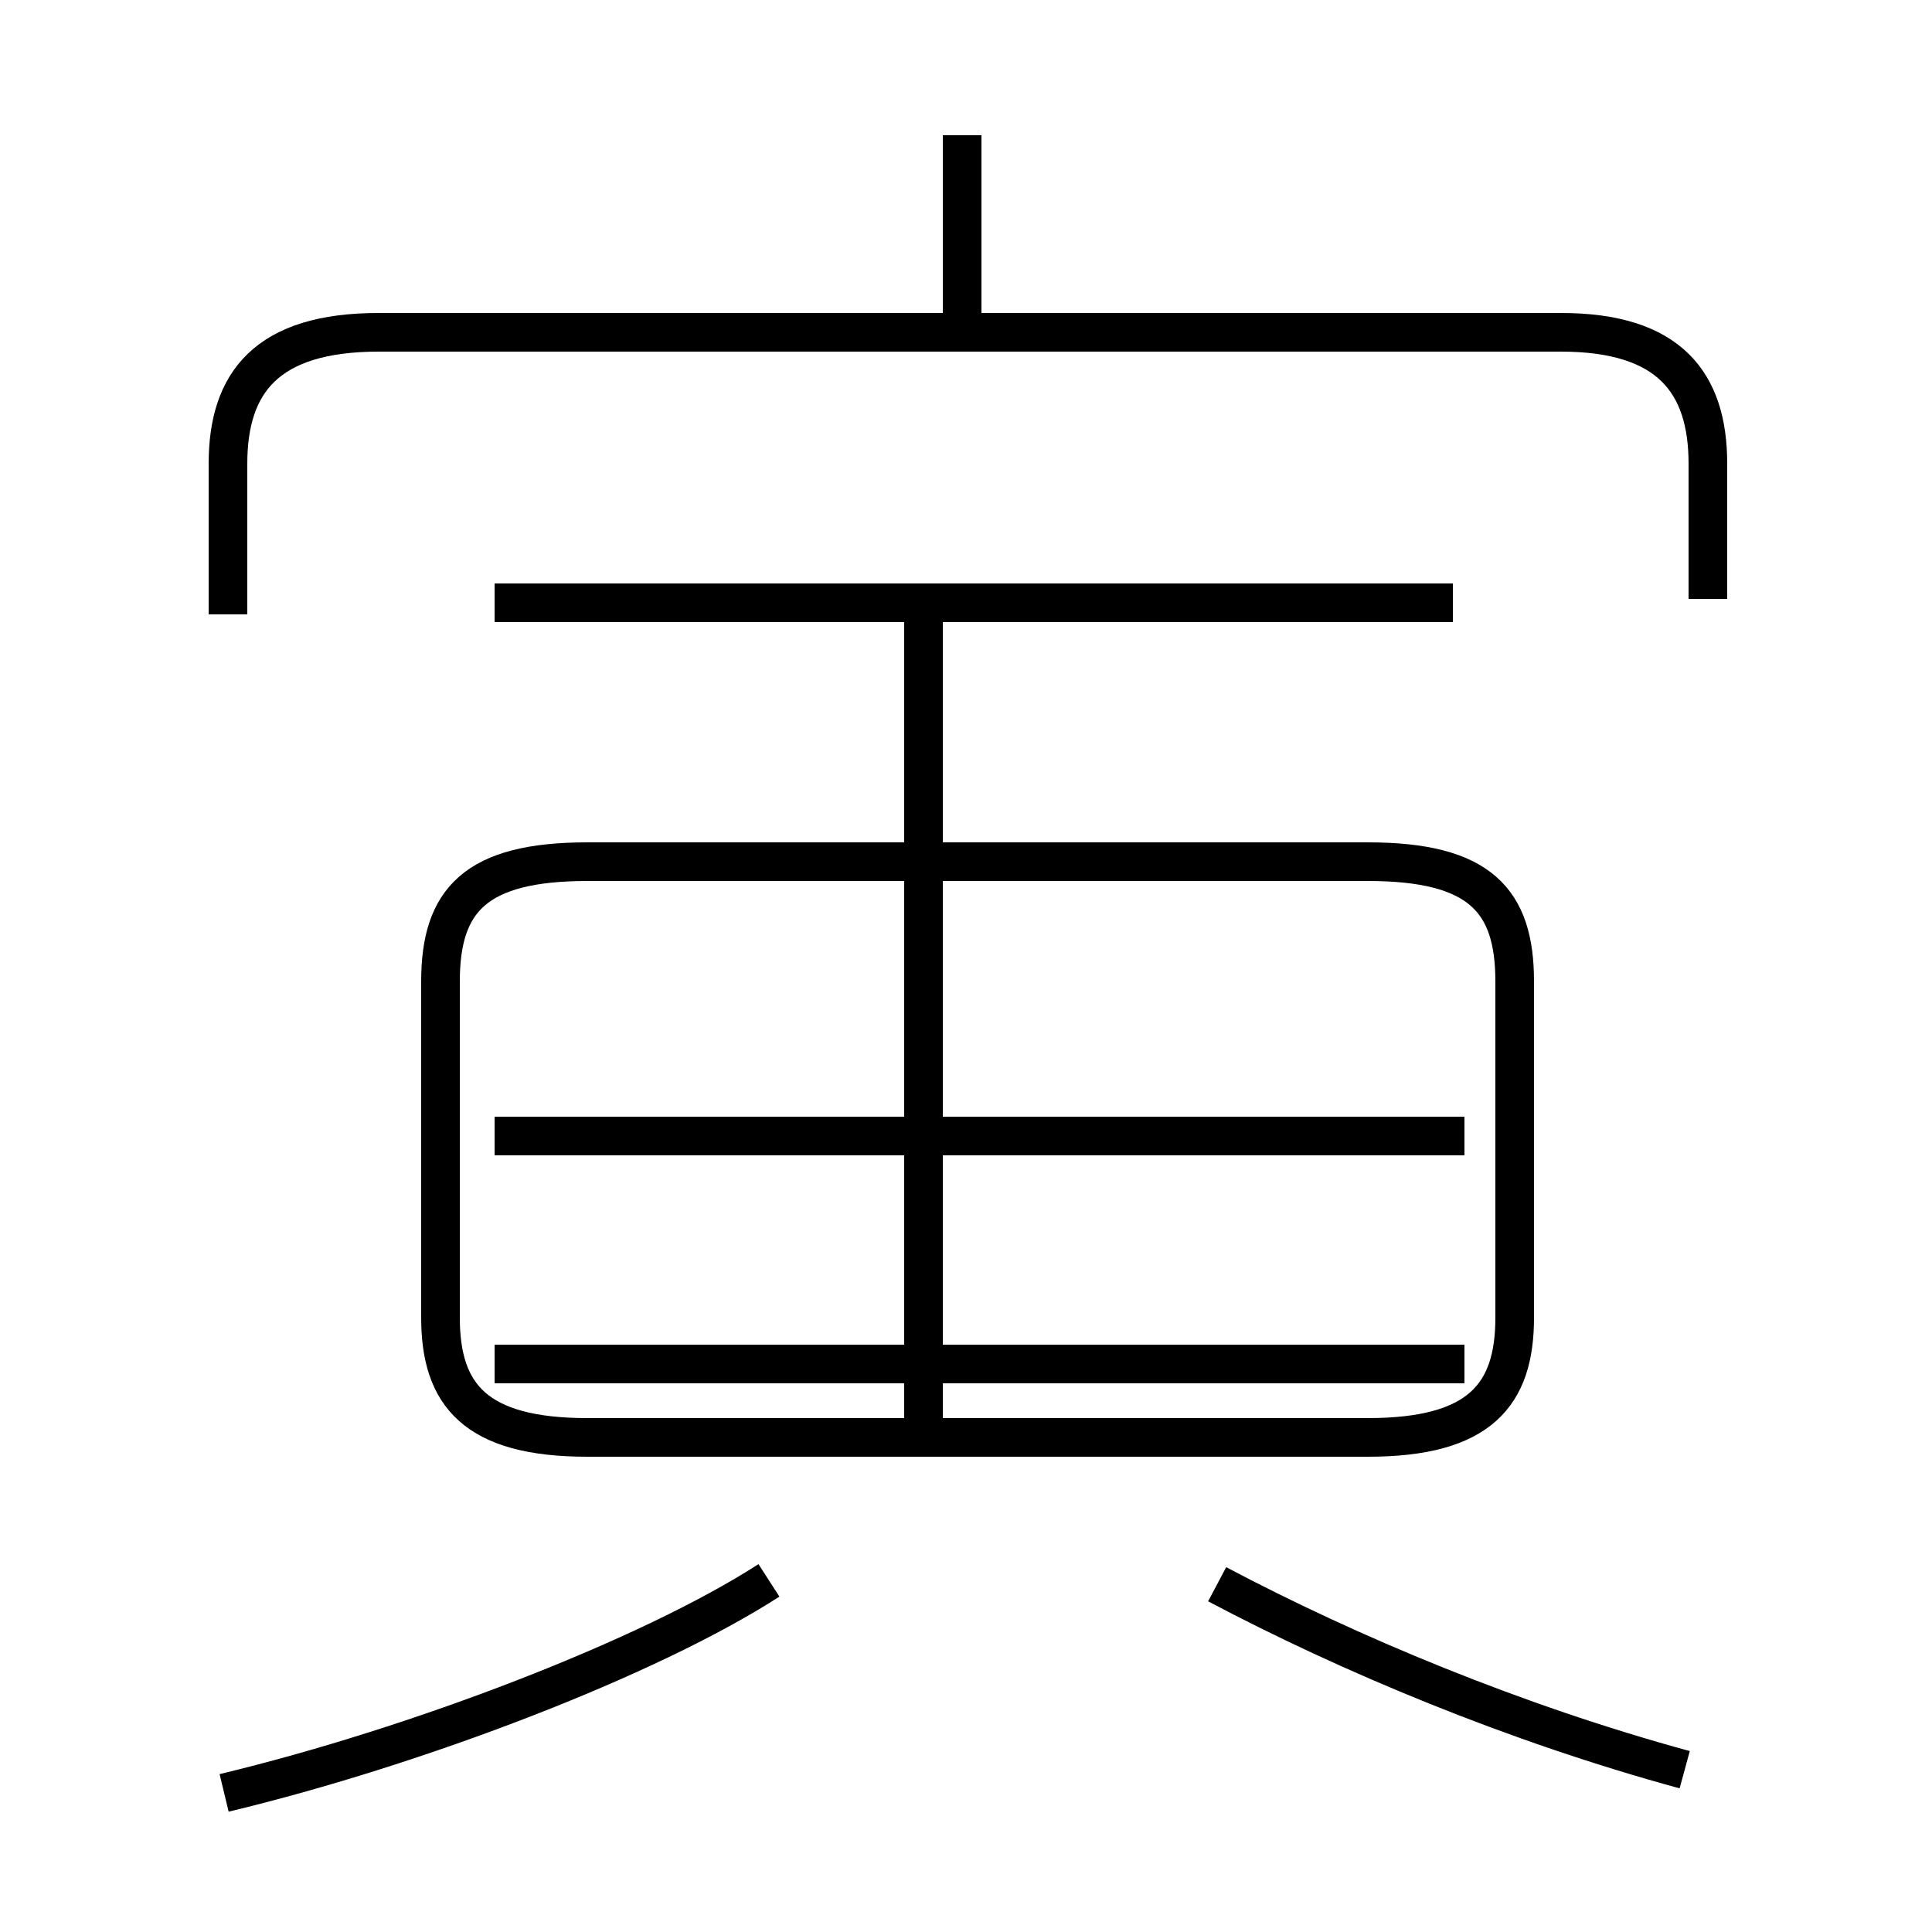 <?xml version='1.0' encoding='utf8'?>
<svg viewBox="0.0 -44.0 50.0 50.0" version="1.1" xmlns="http://www.w3.org/2000/svg">
<rect x="0.0" y="-44.0" width="50.0" height="50.0" fill="#808080" stroke="none"/>
<rect x="-1000" y="-1000" width="2000" height="2000" stroke="white" fill="white"/>
<g style="fill:none; stroke:#000000;  stroke-width:1">
<path d="M 24.9 35.7 L 24.9 40.5 M 44.2 28.5 L 44.2 32.0 C 44.2 34.1 43.2 35.4 40.4 35.4 L 9.8 35.4 C 6.9 35.4 5.9 34.1 5.9 32.0 L 5.9 28.1 M 37.6 28.4 L 12.8 28.4 M 23.9 6.8 L 35.4 6.8 C 38.3 6.8 39.2 7.9 39.2 9.9 L 39.2 18.6 C 39.2 20.7 38.3 21.7 35.4 21.7 L 15.2 21.7 C 12.3 21.7 11.4 20.7 11.4 18.6 L 11.4 9.9 C 11.4 7.9 12.3 6.8 15.2 6.8 L 23.9 6.8 L 23.9 28.1 M 37.9 14.6 L 12.8 14.6 M 37.9 8.7 L 12.8 8.7 M 5.8 -2.4 C 10.8 -1.2 16.8 1.1 19.9 3.1 M 43.6 -1.8 C 39.2 -0.6 34.9 1.2 31.5 3.0 " transform="scale(1, -1)" />
</g>
</svg>